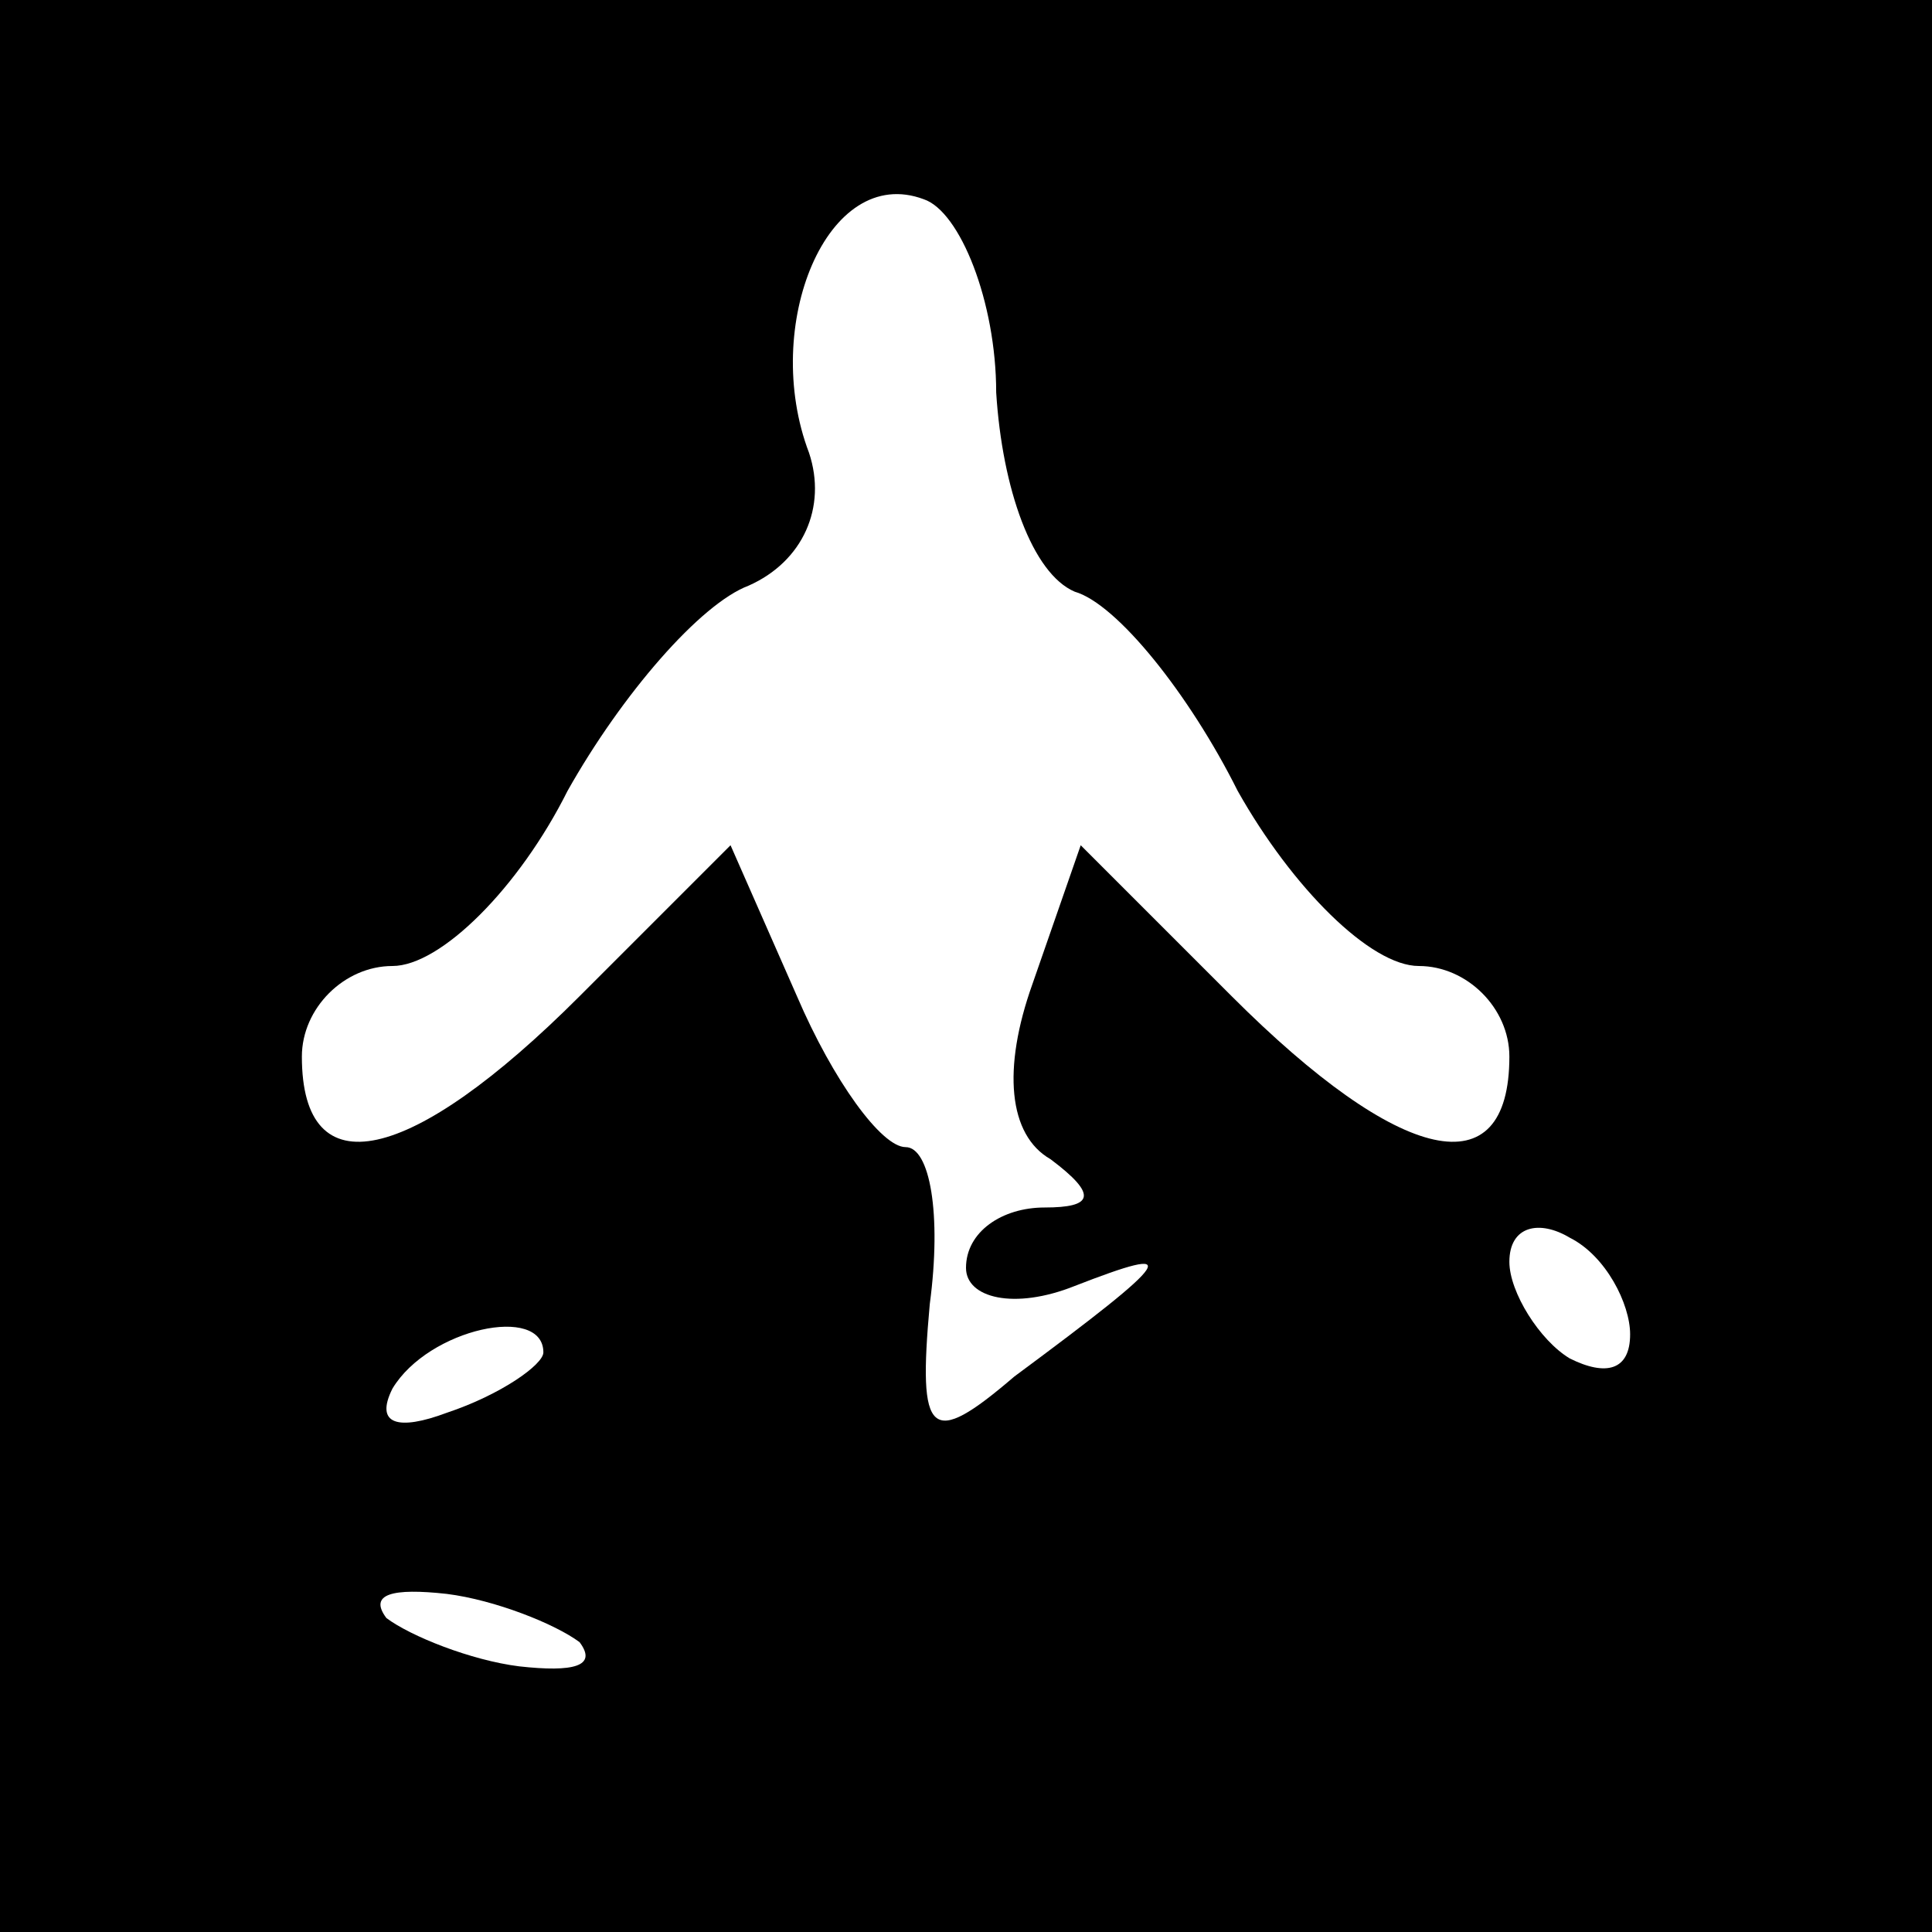 <?xml version="1.0" standalone="no"?>
<!DOCTYPE svg PUBLIC "-//W3C//DTD SVG 20010904//EN"
 "http://www.w3.org/TR/2001/REC-SVG-20010904/DTD/svg10.dtd">
<svg version="1.0" xmlns="http://www.w3.org/2000/svg"
 width="32pt" height="32pt" viewBox="0 0 32 32"
 preserveAspectRatio="xMidYMid meet">
<rect x="0" y="0" width="32" height="32" fill="#808080" stroke="none"/>
<g transform="translate(0,32) scale(0.1,-0.1)"
fill="#000000" stroke="none">
<path fill="#000000" stroke="none" d="M0 160 l0 -160 160 0 160 0 0 160 0
160 -160 0 -160 0 0 -160z"/>
<path fill="#ffffff" stroke="none" d="M165 255 c1 -16 6 -30 13 -33 7 -2 19
-17 27 -33 9 -16 22 -29 30 -29 8 0 15 -7 15 -15 0 -22 -18 -18 -46 10 l-25
25 -8 -23 c-5 -14 -4 -25 3 -29 8 -6 7 -8 -1 -8 -7 0 -13 -4 -13 -10 0 -5 8
-7 18 -3 18 7 17 5 -10 -15 -14 -12 -16 -10 -14 12 2 15 0 26 -4 26 -4 0 -12
11 -18 25 l-11 25 -25 -25 c-28 -28 -46 -32 -46 -10 0 8 7 15 15 15 8 0 21 13
29 29 9 16 22 31 30 34 9 4 13 13 10 22 -8 21 3 48 19 42 6 -2 12 -17 12 -32z"/>
<path fill="#ffffff" stroke="none" d="M270 99 c0 -6 -4 -7 -10 -4 -5 3 -10
11 -10 16 0 6 5 7 10 4 6 -3 10 -11 10 -16z"/>
<path fill="#ffffff" stroke="none" d="M90 96 c0 -2 -7 -7 -16 -10 -8 -3 -12
-2 -9 4 6 10 25 14 25 6z"/>
<path fill="#ffffff" stroke="none" d="M96 48 c3 -4 -1 -5 -10 -4 -8 1 -18 5
-22 8 -3 4 1 5 10 4 8 -1 18 -5 22 -8z"/>
</g>
</svg>
